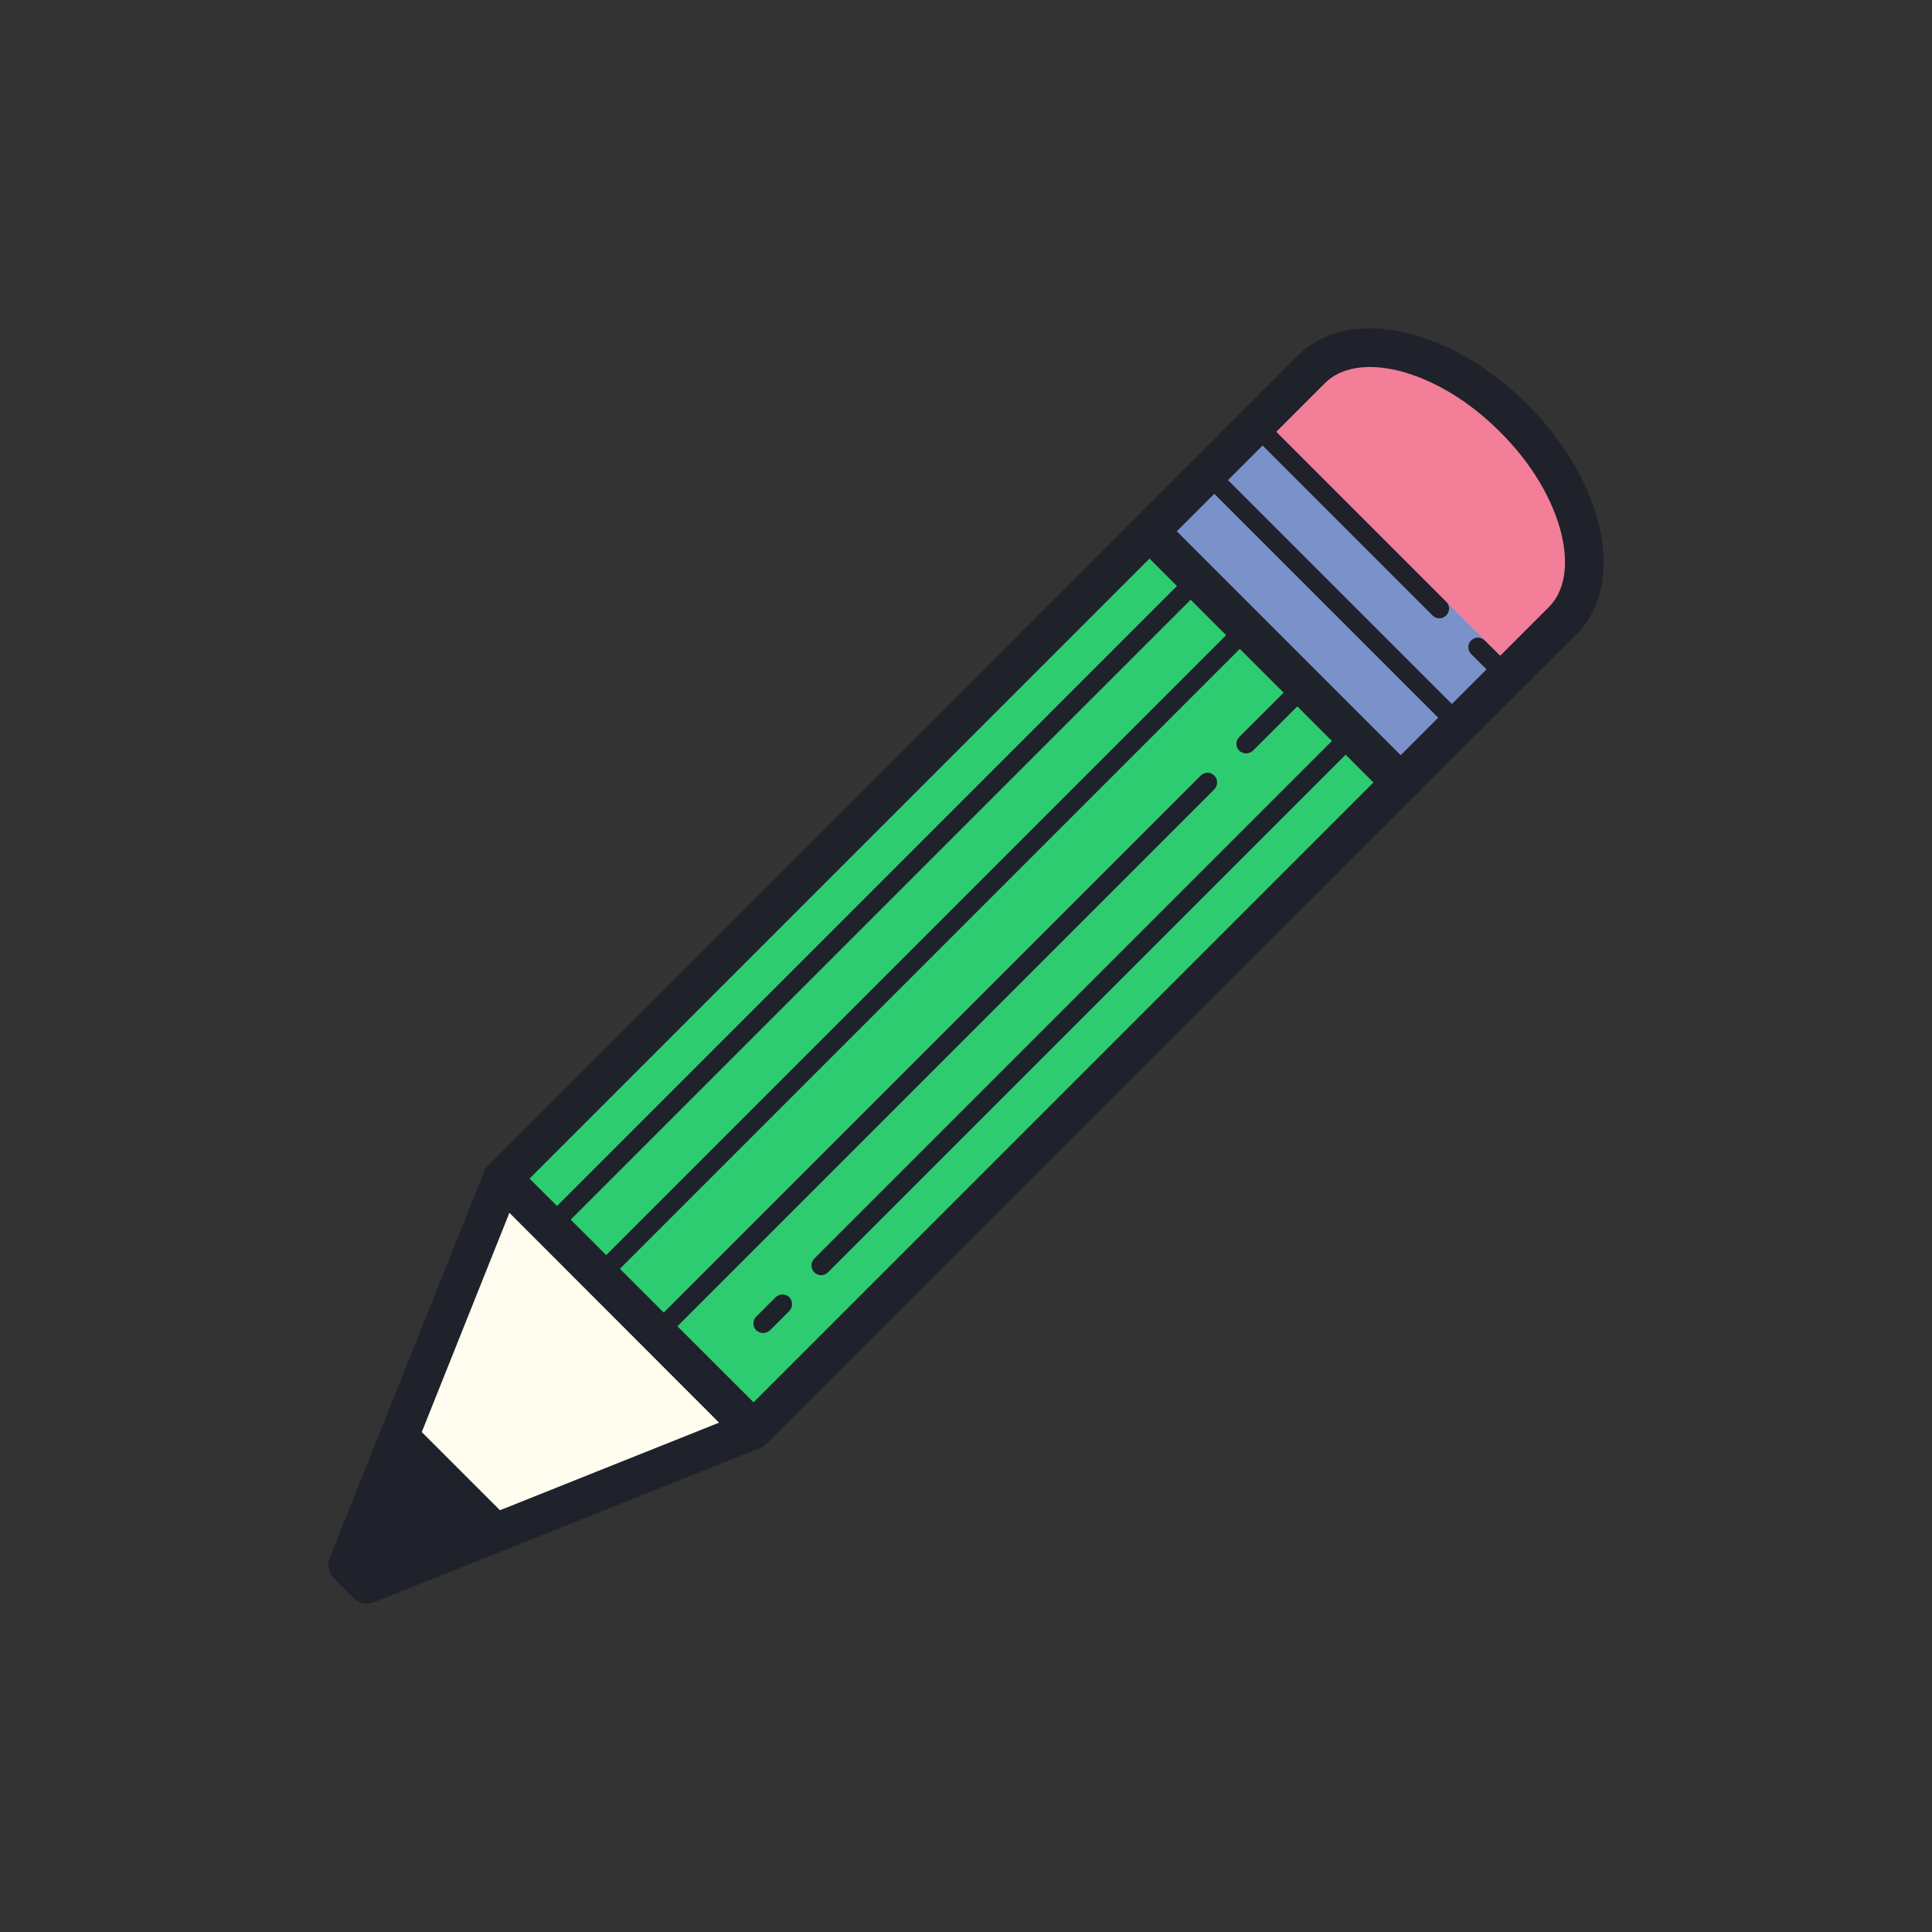 <?xml version="1.0" encoding="UTF-8"?>
<svg xmlns="http://www.w3.org/2000/svg" xmlns:xlink="http://www.w3.org/1999/xlink" width="30pt" height="30pt" viewBox="0 0 30 30" version="1.1">
<rect x="0" y="0" width="30" height="30" fill="#333333" stroke="none"/>
<g id="surface181227">
<path style=" stroke:none;fill-rule:nonzero;fill:rgb(18.039%,80%,44.314%);fill-opacity:1;" d="M 7.801 18.301 L 17.852 8.25 L 21.75 12.148 L 11.699 22.199 Z M 7.801 18.301 "/>
<path style=" stroke:none;fill-rule:nonzero;fill:rgb(99.608%,99.216%,93.725%);fill-opacity:1;" d="M 5.398 24.301 L 5.699 24.602 L 11.699 22.199 L 7.801 18.301 Z M 5.398 24.301 "/>
<path style=" stroke:none;fill-rule:nonzero;fill:rgb(12.157%,12.941%,16.863%);fill-opacity:1;" d="M 6.258 22.156 L 5.398 24.301 L 5.699 24.602 L 7.844 23.742 Z M 6.258 22.156 "/>
<path style=" stroke:none;fill-rule:nonzero;fill:rgb(95.294%,49.412%,59.608%);fill-opacity:1;" d="M 23.508 6.492 C 22.43 5.418 21.02 5.078 20.363 5.738 L 17.852 8.25 L 21.75 12.148 L 24.262 9.637 C 24.922 8.98 24.582 7.57 23.508 6.492 Z M 23.508 6.492 "/>
<path style=" stroke:none;fill-rule:nonzero;fill:rgb(47.843%,56.863%,78.824%);fill-opacity:1;" d="M 17.852 8.25 L 19.605 6.492 L 23.508 10.395 L 21.75 12.148 Z M 17.852 8.25 "/>
<path style=" stroke:none;fill-rule:nonzero;fill:rgb(12.157%,12.941%,16.863%);fill-opacity:1;" d="M 5.699 24.898 C 5.621 24.898 5.547 24.871 5.488 24.812 L 5.188 24.512 C 5.102 24.426 5.078 24.301 5.121 24.188 L 7.52 18.188 C 7.535 18.152 7.559 18.117 7.59 18.09 L 20.148 5.527 C 20.543 5.129 21.148 5.004 21.848 5.172 C 22.496 5.328 23.16 5.723 23.719 6.281 C 24.277 6.84 24.672 7.504 24.828 8.152 C 24.996 8.852 24.871 9.457 24.477 9.852 L 24.211 10.113 L 11.91 22.41 C 11.883 22.441 11.848 22.465 11.812 22.48 L 5.812 24.879 C 5.773 24.895 5.738 24.898 5.699 24.898 Z M 5.754 24.227 L 5.773 24.246 L 11.531 21.945 L 24.051 9.426 C 24.293 9.184 24.363 8.781 24.246 8.293 C 24.113 7.75 23.777 7.188 23.293 6.707 C 22.812 6.223 22.246 5.887 21.707 5.754 C 21.219 5.637 20.816 5.707 20.574 5.949 L 8.055 18.469 Z M 5.754 24.227 "/>
<path style=" stroke:none;fill-rule:nonzero;fill:rgb(12.157%,12.941%,16.863%);fill-opacity:1;" d="M 17.637 8.461 L 18.062 8.039 L 21.961 11.938 L 21.539 12.363 Z M 17.637 8.461 "/>
<path style=" stroke:none;fill-rule:nonzero;fill:rgb(12.157%,12.941%,16.863%);fill-opacity:1;" d="M 7.59 18.512 L 8.012 18.09 L 11.914 21.988 L 11.488 22.414 Z M 7.59 18.512 "/>
<path style=" stroke:none;fill-rule:nonzero;fill:rgb(12.157%,12.941%,16.863%);fill-opacity:1;" d="M 6.195 22.305 L 6.406 22.094 L 7.926 23.613 L 7.711 23.824 Z M 6.195 22.305 "/>
<path style=" stroke:none;fill-rule:nonzero;fill:rgb(12.157%,12.941%,16.863%);fill-opacity:1;" d="M 9.312 19.953 C 9.273 19.953 9.238 19.938 9.207 19.91 C 9.148 19.852 9.148 19.754 9.207 19.695 L 19.242 9.66 C 19.301 9.602 19.398 9.602 19.457 9.66 C 19.516 9.719 19.516 9.812 19.457 9.871 L 9.418 19.91 C 9.391 19.938 9.352 19.953 9.312 19.953 Z M 9.312 19.953 "/>
<path style=" stroke:none;fill-rule:nonzero;fill:rgb(12.157%,12.941%,16.863%);fill-opacity:1;" d="M 10.207 20.844 C 10.168 20.844 10.129 20.828 10.098 20.801 C 10.039 20.742 10.039 20.648 10.098 20.59 L 18.645 12.043 C 18.703 11.984 18.797 11.984 18.855 12.043 C 18.914 12.102 18.914 12.199 18.855 12.258 L 10.312 20.801 C 10.281 20.832 10.242 20.844 10.207 20.844 Z M 10.207 20.844 "/>
<path style=" stroke:none;fill-rule:nonzero;fill:rgb(12.157%,12.941%,16.863%);fill-opacity:1;" d="M 12.75 19.801 C 12.711 19.801 12.672 19.785 12.645 19.758 C 12.586 19.699 12.586 19.602 12.645 19.543 L 20.895 11.293 C 20.953 11.234 21.047 11.234 21.105 11.293 C 21.164 11.352 21.164 11.449 21.105 11.508 L 12.855 19.758 C 12.828 19.785 12.789 19.801 12.75 19.801 Z M 12.75 19.801 "/>
<path style=" stroke:none;fill-rule:nonzero;fill:rgb(12.157%,12.941%,16.863%);fill-opacity:1;" d="M 8.543 19.195 C 8.504 19.195 8.469 19.18 8.438 19.152 C 8.379 19.094 8.379 18.996 8.438 18.938 L 18.488 8.887 C 18.547 8.828 18.641 8.828 18.699 8.887 C 18.758 8.945 18.758 9.043 18.699 9.102 L 8.648 19.152 C 8.621 19.18 8.582 19.195 8.543 19.195 Z M 8.543 19.195 "/>
<path style=" stroke:none;fill-rule:nonzero;fill:rgb(12.157%,12.941%,16.863%);fill-opacity:1;" d="M 11.852 20.699 C 11.812 20.699 11.773 20.684 11.742 20.656 C 11.684 20.598 11.684 20.504 11.742 20.445 L 12.043 20.145 C 12.102 20.086 12.199 20.086 12.258 20.145 C 12.312 20.203 12.312 20.297 12.258 20.355 L 11.957 20.656 C 11.926 20.684 11.887 20.699 11.852 20.699 Z M 11.852 20.699 "/>
<path style=" stroke:none;fill-rule:nonzero;fill:rgb(12.157%,12.941%,16.863%);fill-opacity:1;" d="M 19.352 11.699 C 19.312 11.699 19.273 11.684 19.242 11.656 C 19.184 11.598 19.184 11.504 19.242 11.445 L 20.145 10.543 C 20.203 10.484 20.297 10.484 20.355 10.543 C 20.414 10.602 20.414 10.699 20.355 10.758 L 19.457 11.656 C 19.426 11.684 19.387 11.699 19.352 11.699 Z M 19.352 11.699 "/>
<path style=" stroke:none;fill-rule:nonzero;fill:rgb(12.157%,12.941%,16.863%);fill-opacity:1;" d="M 22.648 11.398 C 22.613 11.398 22.574 11.387 22.543 11.355 L 18.645 7.457 C 18.586 7.398 18.586 7.301 18.645 7.242 C 18.703 7.188 18.797 7.188 18.855 7.242 L 22.758 11.145 C 22.812 11.203 22.812 11.297 22.758 11.355 C 22.727 11.387 22.688 11.398 22.648 11.398 Z M 22.648 11.398 "/>
<path style=" stroke:none;fill-rule:nonzero;fill:rgb(12.157%,12.941%,16.863%);fill-opacity:1;" d="M 22.352 9.602 C 22.312 9.602 22.273 9.586 22.242 9.555 L 19.395 6.707 C 19.336 6.648 19.336 6.551 19.395 6.492 C 19.453 6.438 19.547 6.438 19.605 6.492 L 22.457 9.344 C 22.516 9.402 22.516 9.496 22.457 9.555 C 22.426 9.586 22.387 9.602 22.352 9.602 Z M 22.352 9.602 "/>
<path style=" stroke:none;fill-rule:nonzero;fill:rgb(12.157%,12.941%,16.863%);fill-opacity:1;" d="M 23.398 10.648 C 23.363 10.648 23.324 10.637 23.293 10.605 L 22.844 10.156 C 22.785 10.098 22.785 10.004 22.844 9.945 C 22.902 9.887 22.996 9.887 23.055 9.945 L 23.508 10.395 C 23.562 10.453 23.562 10.547 23.508 10.605 C 23.477 10.637 23.438 10.648 23.398 10.648 Z M 23.398 10.648 "/>
</g>
</svg>
